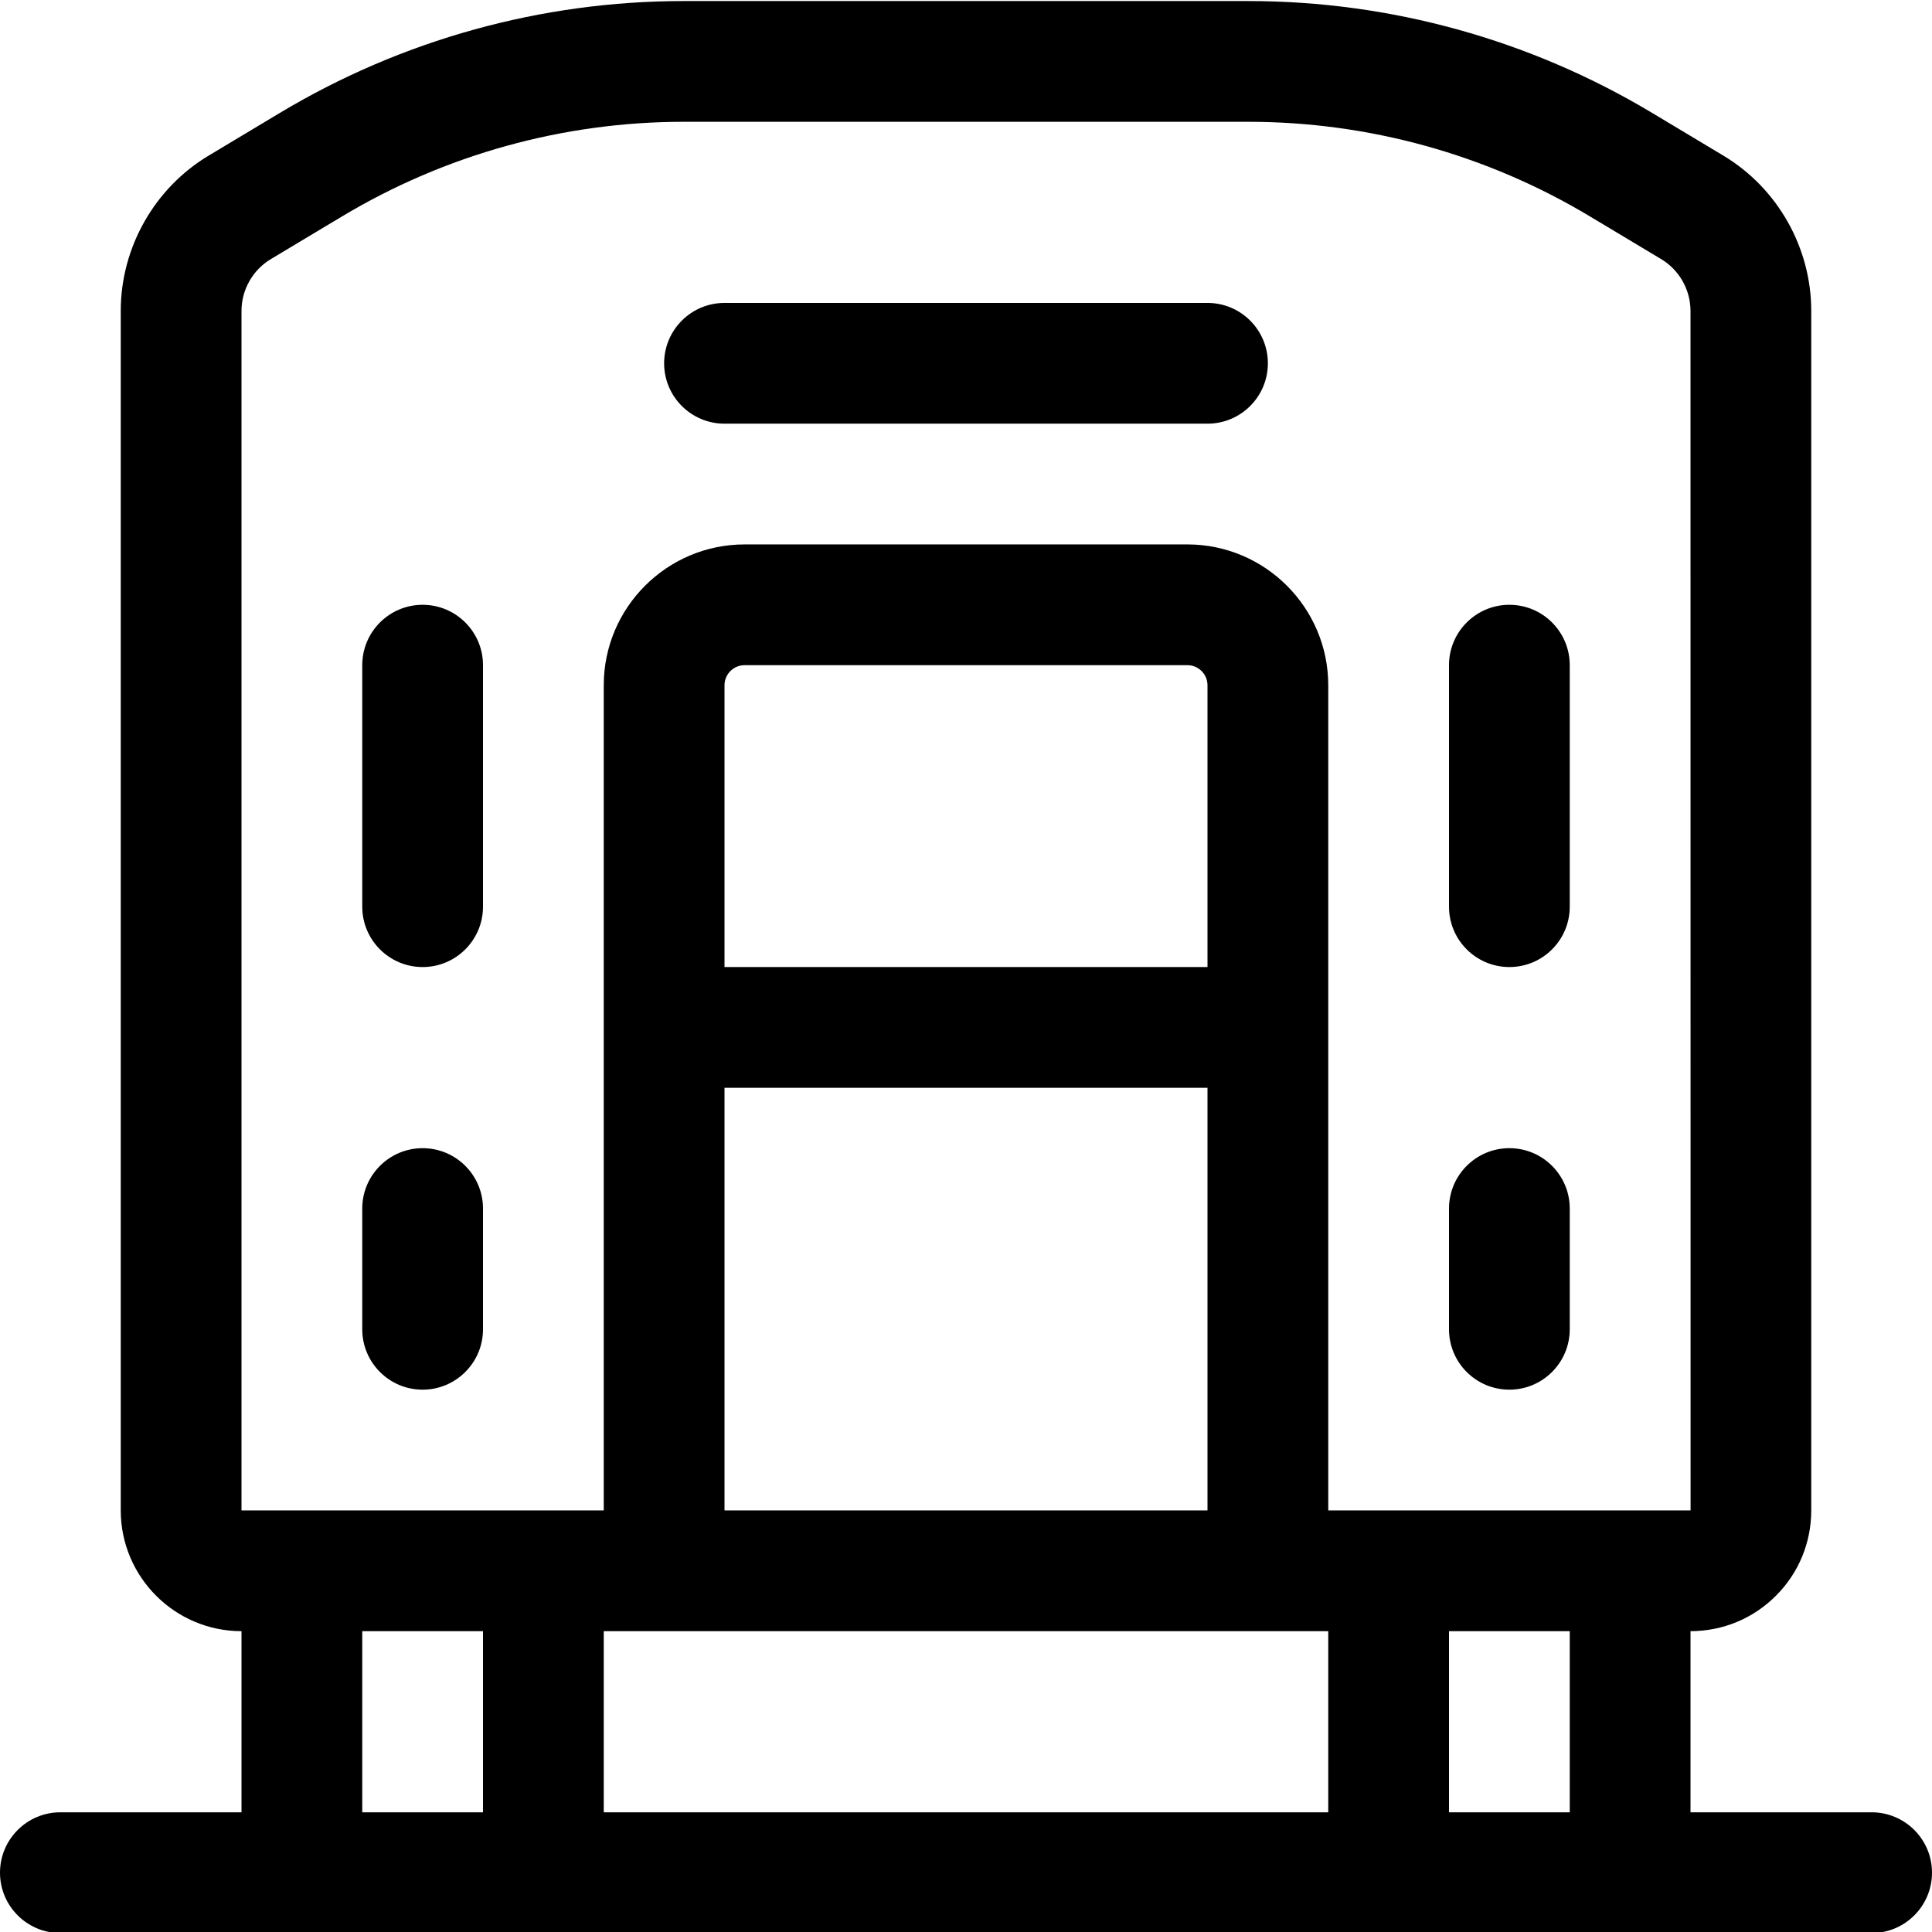 <?xml version="1.0" encoding="utf-8"?>
<!-- Generator: Adobe Illustrator 22.1.0, SVG Export Plug-In . SVG Version: 6.00 Build 0)  -->
<svg version="1.1" id="Layer_1" xmlns="http://www.w3.org/2000/svg" xmlns:xlink="http://www.w3.org/1999/xlink" x="0px" y="0px"
	 viewBox="0 0 24 24" style="enable-background:new 0 0 24 24;" xml:space="preserve">
<title>railroad-train-back</title>
<g>
	<path d="M0.75,24.013c-0.414,0-0.75-0.336-0.75-0.75s0.336-0.75,0.75-0.75H3v-2.25c-0.827,0-1.5-0.673-1.5-1.5V3.862
		c0-0.786,0.418-1.525,1.092-1.929l0.884-0.53c1.515-0.909,3.25-1.39,5.017-1.39h7.014c1.767,0,3.502,0.481,5.017,1.39l0.884,0.53
		C22.082,2.337,22.5,3.076,22.5,3.862v14.9c0,0.4-0.155,0.777-0.438,1.06c-0.283,0.284-0.659,0.44-1.06,0.441H21v2.25h2.25
		c0.414,0,0.75,0.336,0.75,0.75s-0.336,0.75-0.75,0.75H0.75z M19.5,22.513v-2.25H18v2.25H19.5z M16.5,22.513v-2.25h-9v2.25H16.5z
		 M6,22.513v-2.25H4.5v2.25H6z M21.001,18.763L21,3.862c0-0.262-0.139-0.508-0.364-0.643l-0.884-0.53
		c-1.282-0.77-2.75-1.176-4.245-1.176H8.493c-1.495,0-2.963,0.407-4.245,1.176l-0.884,0.53C3.139,3.354,3,3.6,3,3.862v14.901h4.5
		V8.513c0-0.965,0.785-1.75,1.75-1.75h5.5c0.965,0,1.75,0.785,1.75,1.75v10.25H21.001z M15,18.763v-5.25H9v5.25H15z M15,12.013v-3.5
		c0-0.138-0.112-0.25-0.25-0.25h-5.5C9.112,8.263,9,8.375,9,8.513v3.5H15z"/>
	<path d="M9,5.263c-0.414,0-0.75-0.336-0.75-0.75S8.586,3.763,9,3.763h6c0.414,0,0.75,0.336,0.75,0.75s-0.336,0.75-0.75,0.75H9z"/>
	<path d="M18.75,12.013c-0.414,0-0.75-0.336-0.75-0.75v-3c0-0.414,0.336-0.75,0.75-0.75s0.75,0.336,0.75,0.75v3
		C19.5,11.677,19.164,12.013,18.75,12.013z"/>
	<path d="M18.75,17.263c-0.414,0-0.75-0.336-0.75-0.75v-1.5c0-0.414,0.336-0.75,0.75-0.75s0.75,0.336,0.75,0.75v1.5
		C19.5,16.926,19.164,17.263,18.75,17.263z"/>
	<path d="M5.25,12.013c-0.414,0-0.75-0.336-0.75-0.75v-3c0-0.414,0.336-0.75,0.75-0.75S6,7.849,6,8.263v3
		C6,11.677,5.664,12.013,5.25,12.013z"/>
	<path d="M5.25,17.263c-0.414,0-0.75-0.336-0.75-0.75v-1.5c0-0.414,0.336-0.75,0.75-0.75S6,14.599,6,15.013v1.5
		C6,16.926,5.664,17.263,5.25,17.263z"/>
</g>
</svg>
